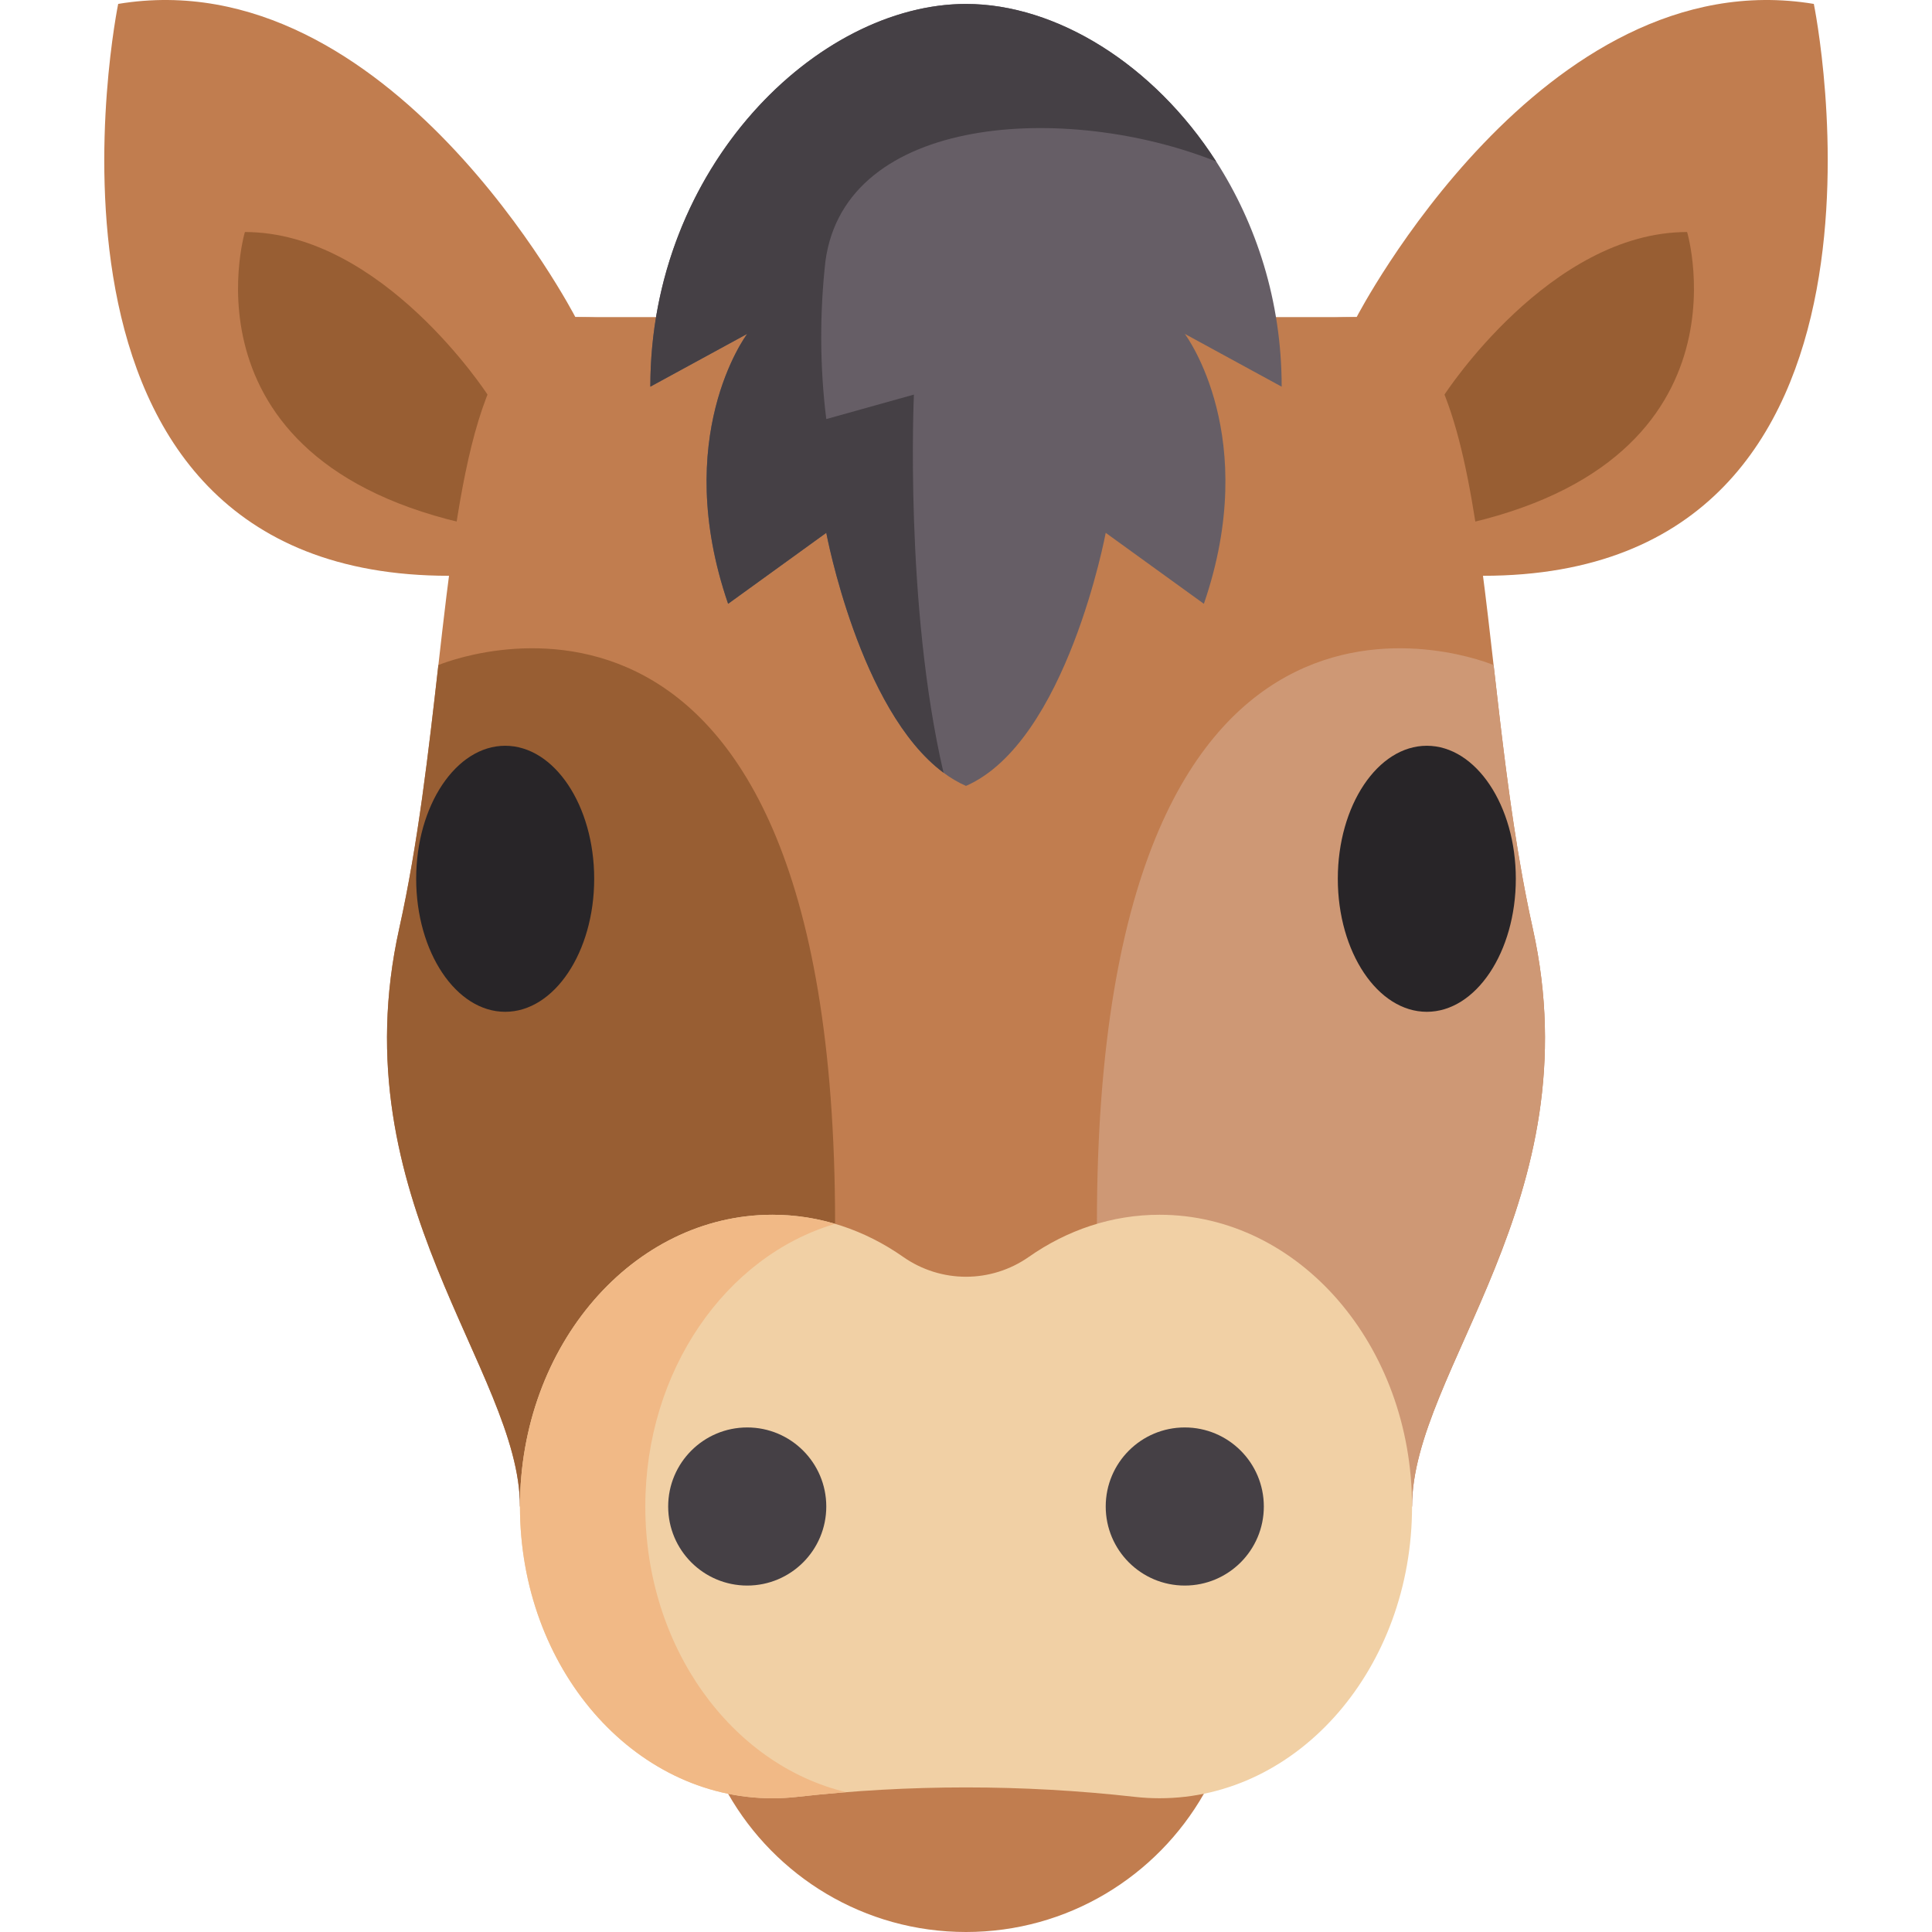 <svg id="Capa_1" enable-background="new 0 0 512 512" height="512" viewBox="0 0 512 512" width="512" xmlns="http://www.w3.org/2000/svg"><g><path d="m393.014 152.591c118.82 0 87.668-151.555 87.668-151.555-71.986-11.923-121.157 82.994-121.157 82.994h-207.05s-49.17-94.917-121.156-82.994c0 0-31.152 151.555 87.668 151.555" fill="#c17d4f"/><path d="m382.802 104.576s27.89-43.087 64.299-43.087c0 0 19.457 65.246-68.979 79.311" fill="#985e33"/><path d="m129.198 104.576s-27.89-43.087-64.299-43.087c0 0-19.457 65.246 68.979 79.311" fill="#985e33"/><path d="m192.96 475.367c12.482 21.883 36.035 36.633 63.04 36.633 26.995 0 50.548-14.75 63.041-36.633l-63.694-33.262z" fill="#c17d4f"/><path d="m374.203 399.235h-236.406c0-35.958-47.927-81.487-31.993-153.196 5.014-22.557 7.775-46.941 10.37-69.788 5.668-49.785 10.557-92.221 36.301-92.221 37.557 0 69.384 17.46 103.525 17.46s65.968-17.46 103.525-17.46 30.726 90.3 46.671 162.01c15.935 71.707-31.993 117.236-31.993 153.195z" fill="#c17d4f"/><path d="m221.308 324.328-75.519 74.906h-7.993c0-35.958-47.927-81.487-31.993-153.196 5.014-22.557 7.775-46.941 10.37-69.788.001 0 105.135-44.533 105.135 148.078z" fill="#985e33"/><path d="m290.692 324.328 75.519 74.906h7.993c0-35.958 47.927-81.487 31.993-153.196-5.014-22.557-7.775-46.941-10.37-69.788-.001 0-105.135-44.533-105.135 148.078z" fill="#ce9875"/><g fill="#282528"><path d="m133.879 197.635c-13.006 0-23.588 15.814-23.588 35.252s10.582 35.252 23.588 35.252 23.587-15.814 23.587-35.252-10.581-35.252-23.587-35.252z"/><path d="m378.121 197.635c-13.006 0-23.588 15.814-23.588 35.252s10.581 35.252 23.588 35.252c13.006 0 23.587-15.814 23.587-35.252.001-19.438-10.581-35.252-23.587-35.252z"/></g><path d="m307.296 321.923c-12.676 0-24.525 4.076-34.626 11.154-10.038 7.034-23.304 7.034-33.341 0-10.1-7.078-21.95-11.154-34.625-11.154-36.953 0-66.909 34.616-66.909 77.316s29.956 77.316 66.909 77.316c2.207 0 4.39-.124 6.542-.365 29.776-3.342 59.732-3.342 89.508 0 2.153.242 4.335.365 6.543.365 36.953 0 66.908-34.616 66.908-77.316s-29.956-77.316-66.909-77.316z" fill="#f1d0a5"/><path d="m224.255 474.945c-4.339.342-8.678.758-13.017 1.246-2.149.249-4.329.374-6.54.374-36.955 0-66.903-34.619-66.903-77.325 0-42.695 29.948-77.314 66.903-77.314 5.73 0 11.294.83 16.609 2.408-28.92 8.533-50.294 38.844-50.294 74.906 0 37.286 22.848 68.417 53.242 75.705z" fill="#f1b986"/><g fill="#454045"><circle cx="198.023" cy="399.239" r="20.95"/><circle cx="313.977" cy="399.239" r="20.95"/></g><path d="m313.986 88.482c.446.602 20.211 27.405 5.055 71.532l-26.014-18.809s-10.329 55.37-37.028 67.069c-2.087-.914-4.069-2.097-5.958-3.498-22.287-16.516-31.069-63.571-31.069-63.571l-26.014 18.809c-15.156-44.128 4.609-70.93 5.055-71.532l-25.671 13.993c0-34.796 15.83-64.224 36.965-82.276 14.233-12.156 30.873-19.153 46.693-19.153 23.958 0 49.785 16.038 66.301 41.751 10.588 16.474 17.356 36.934 17.356 59.678z" fill="#665e66"/><path d="m322.301 42.797c-16.516-25.713-42.343-41.751-66.301-41.751-.375 0-.748.022-1.121.043.373-.028.747-.043 1.121-.043-39.311 0-83.657 43.194-83.657 101.428l25.671-13.993c-.446.602-20.211 27.405-5.055 71.532l26.014-18.809s8.782 47.055 31.069 63.571c-10.391-44.751-7.848-100.204-7.848-100.204l-23.221 6.488c-1.781-14.236-1.713-28.49-.233-41.797 5.237-39.108 64.198-42.166 103.561-26.465z" fill="#454045"/></g></svg>